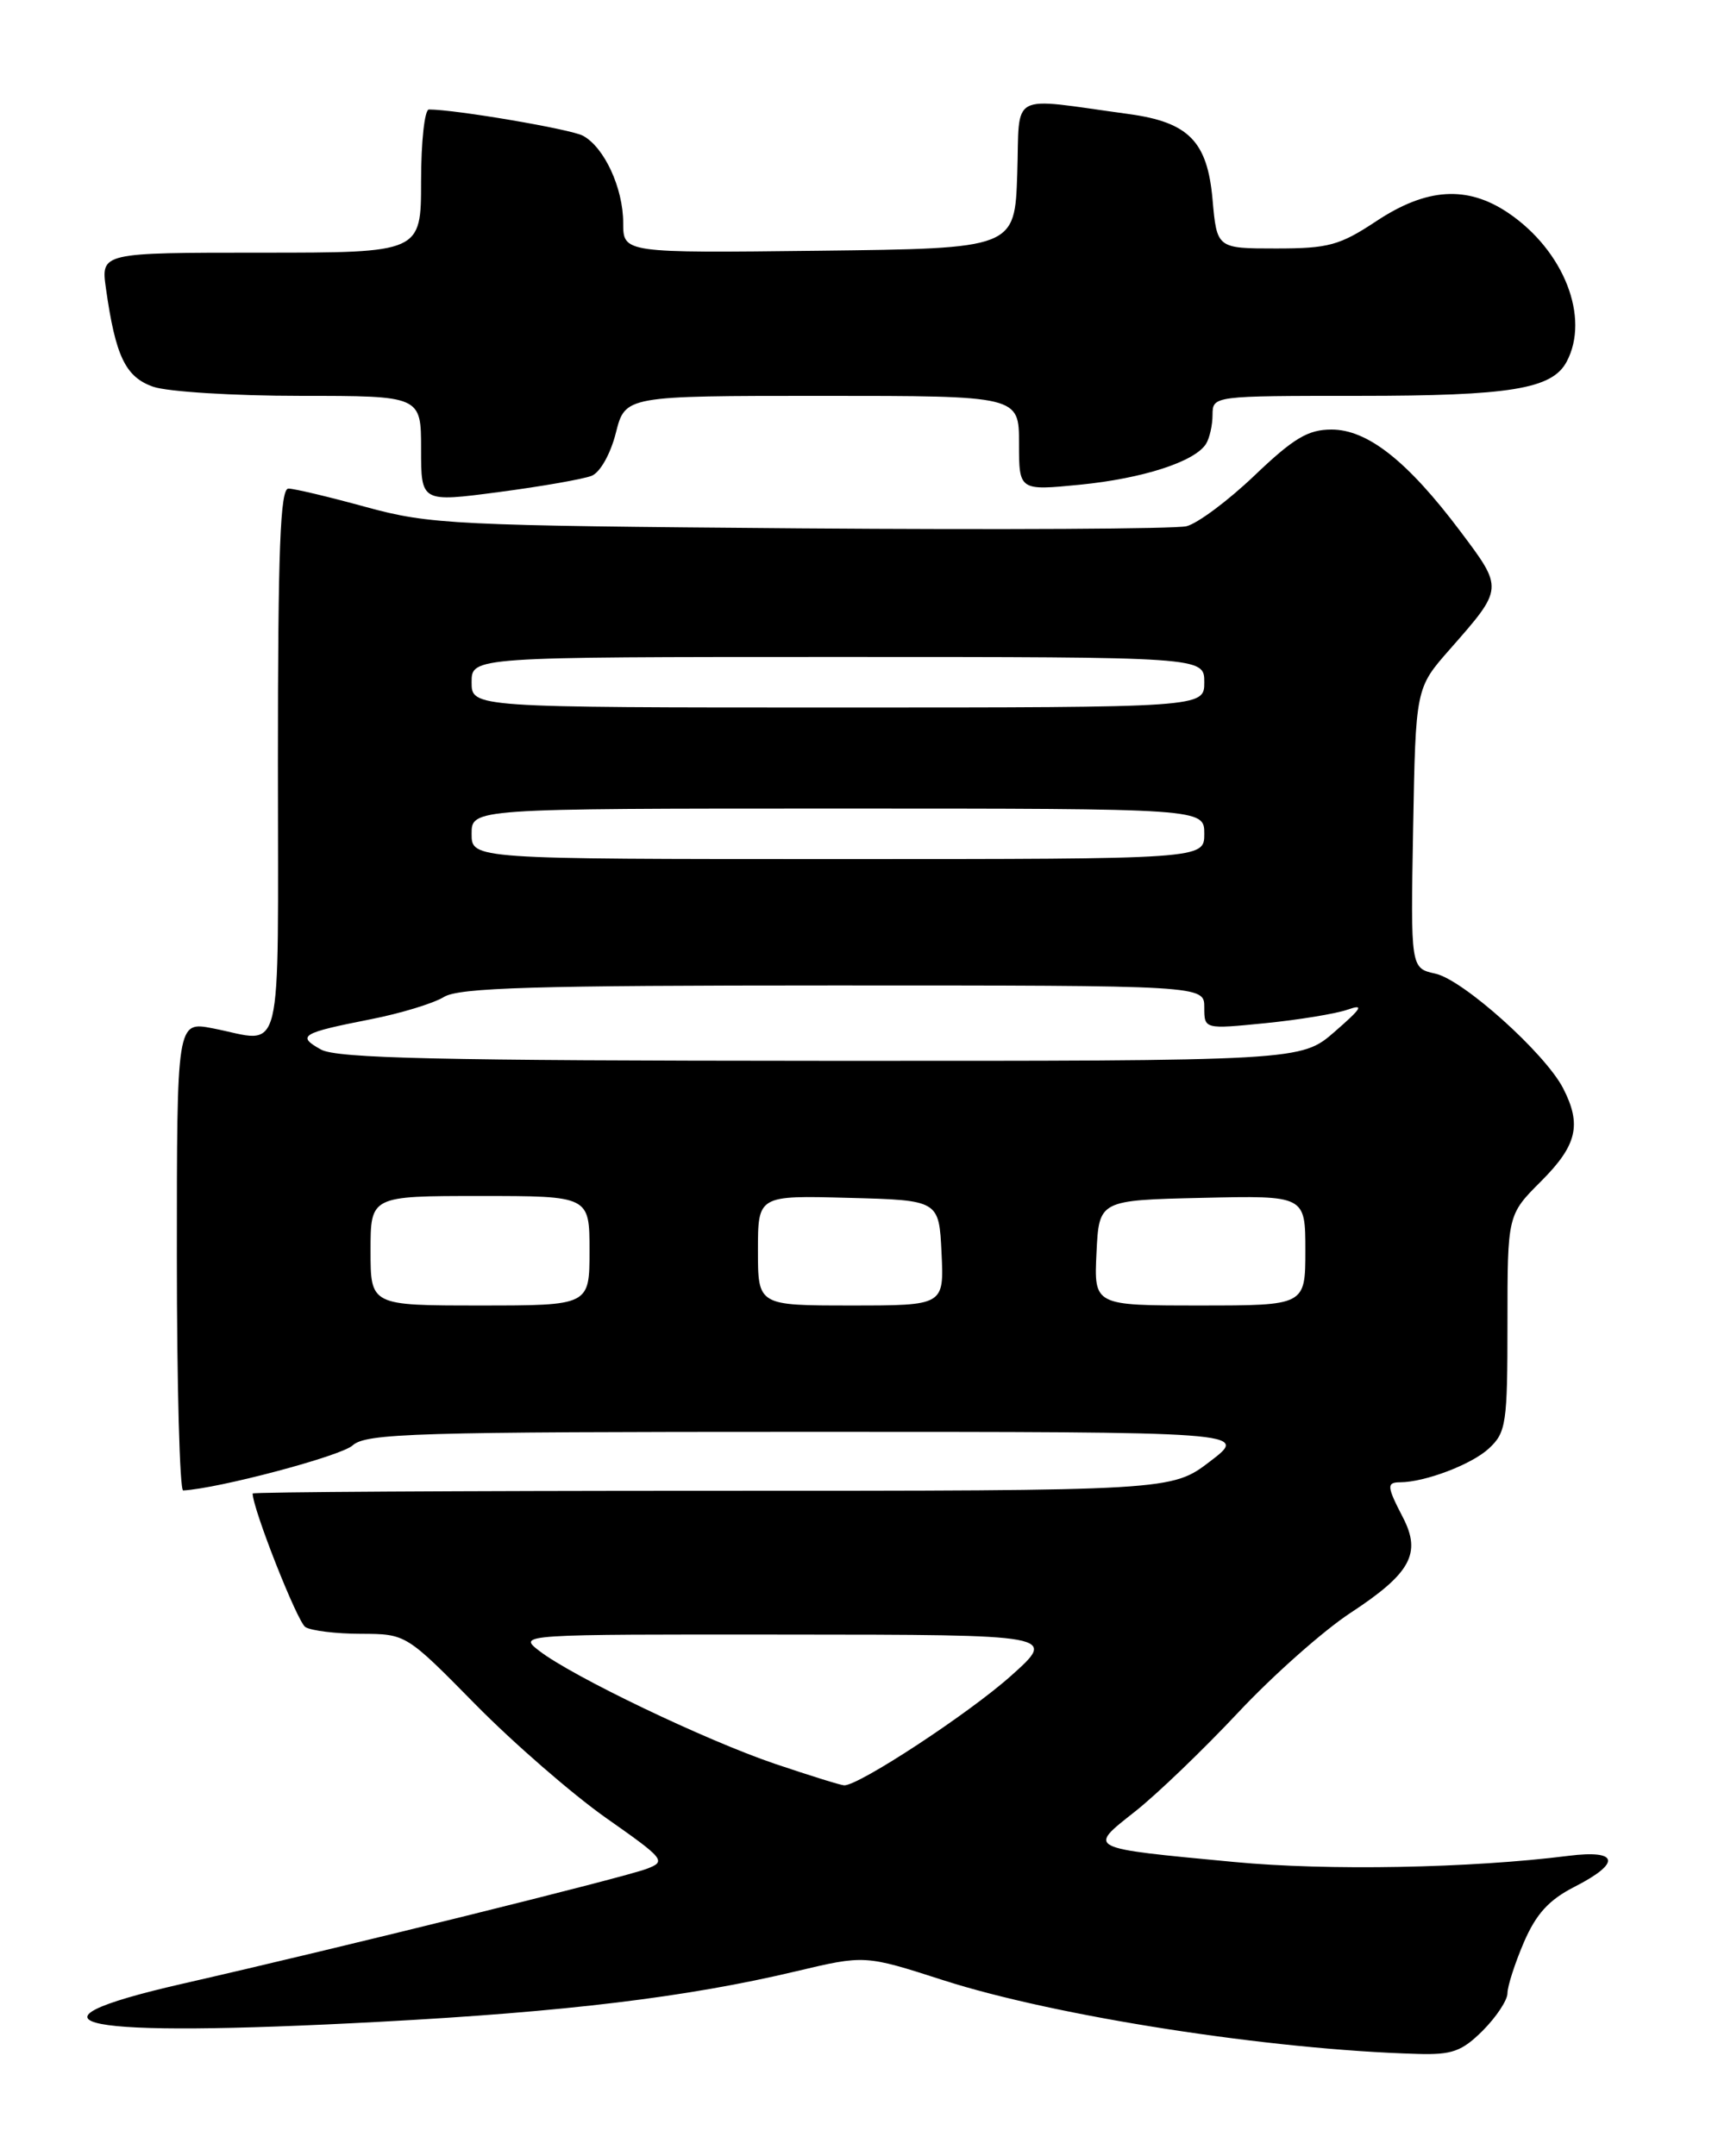<?xml version="1.0" encoding="UTF-8" standalone="no"?>
<!DOCTYPE svg PUBLIC "-//W3C//DTD SVG 1.1//EN" "http://www.w3.org/Graphics/SVG/1.1/DTD/svg11.dtd" >
<svg xmlns="http://www.w3.org/2000/svg" xmlns:xlink="http://www.w3.org/1999/xlink" version="1.1" viewBox="0 0 204 256">
 <g >
 <path fill="currentColor"
d=" M 176.08 241.08 C 177.68 239.47 179.00 237.48 179.00 236.66 C 179.00 235.84 179.87 233.13 180.94 230.63 C 182.40 227.24 183.91 225.58 186.94 224.03 C 192.53 221.18 192.23 219.59 186.25 220.34 C 174.64 221.81 157.61 222.13 146.54 221.07 C 128.84 219.39 129.14 219.54 134.79 215.07 C 137.39 213.02 142.88 207.74 147.01 203.34 C 151.13 198.94 157.13 193.62 160.34 191.51 C 167.50 186.82 168.80 184.45 166.60 180.19 C 164.67 176.47 164.63 176.00 166.25 175.99 C 169.21 175.98 174.78 173.86 176.80 171.97 C 178.85 170.07 179.00 169.02 179.00 157.08 C 179.00 144.24 179.00 144.24 183.00 140.24 C 187.27 135.97 187.84 133.53 185.60 129.19 C 183.44 125.03 173.73 116.32 170.44 115.60 C 167.50 114.95 167.50 114.95 167.80 98.33 C 168.10 81.70 168.10 81.70 172.15 77.10 C 178.55 69.82 178.54 69.92 173.41 63.09 C 167.14 54.75 162.39 51.00 158.11 51.00 C 155.32 51.00 153.61 52.02 148.97 56.45 C 145.83 59.45 142.19 62.16 140.88 62.48 C 139.57 62.80 118.92 62.91 95.00 62.73 C 53.93 62.41 51.05 62.27 43.50 60.21 C 39.10 59.00 34.94 58.01 34.25 58.01 C 33.28 58.00 33.00 65.16 33.00 90.50 C 33.00 126.98 33.79 123.74 25.25 122.09 C 21.00 121.27 21.00 121.27 21.00 149.13 C 21.00 164.46 21.34 176.98 21.75 176.96 C 25.93 176.74 40.47 172.88 41.86 171.62 C 43.47 170.17 49.09 170.00 95.97 170.00 C 148.29 170.00 148.29 170.00 143.70 173.50 C 139.12 177.00 139.12 177.00 84.56 177.00 C 54.55 177.00 30.00 177.15 30.00 177.32 C 30.00 179.12 35.31 192.58 36.26 193.18 C 36.94 193.61 39.91 193.98 42.86 193.98 C 48.22 194.00 48.22 194.00 56.45 202.36 C 60.98 206.96 67.96 213.02 71.96 215.84 C 78.94 220.74 79.14 220.99 76.80 221.88 C 74.12 222.91 40.38 231.26 21.70 235.52 C 0.69 240.32 9.16 241.97 45.00 240.05 C 67.19 238.87 81.59 237.12 94.48 234.06 C 102.69 232.11 102.69 232.11 111.98 235.10 C 125.38 239.41 150.87 243.37 168.33 243.86 C 172.43 243.98 173.59 243.56 176.08 241.08 Z  M 70.26 56.49 C 71.27 56.08 72.50 53.88 73.13 51.39 C 74.24 47.00 74.24 47.00 97.62 47.00 C 121.00 47.00 121.00 47.00 121.00 52.63 C 121.00 58.26 121.00 58.26 128.23 57.55 C 135.71 56.81 141.86 54.82 143.20 52.71 C 143.62 52.05 143.98 50.49 143.98 49.25 C 144.00 47.00 144.03 47.00 161.35 47.00 C 179.33 47.00 184.29 46.19 186.02 42.96 C 188.83 37.71 185.70 29.74 179.08 25.27 C 174.22 22.00 169.40 22.30 163.44 26.25 C 159.07 29.14 157.76 29.50 151.52 29.50 C 144.50 29.50 144.50 29.50 143.98 23.68 C 143.37 16.78 141.14 14.51 134.03 13.54 C 119.55 11.57 121.12 10.73 120.79 20.64 C 120.50 29.50 120.50 29.50 97.25 29.77 C 74.00 30.04 74.00 30.04 74.00 26.47 C 74.00 22.33 71.75 17.47 69.21 16.11 C 67.74 15.33 54.07 13.00 50.93 13.00 C 50.42 13.00 50.00 16.82 50.00 21.50 C 50.00 30.00 50.00 30.00 30.99 30.00 C 11.98 30.00 11.98 30.00 12.58 34.25 C 13.72 42.31 14.90 44.77 18.20 45.92 C 19.90 46.51 27.76 47.00 35.65 47.00 C 50.00 47.00 50.00 47.00 50.00 53.32 C 50.00 59.64 50.00 59.64 59.25 58.42 C 64.34 57.75 69.29 56.88 70.26 56.49 Z  M 92.00 209.41 C 83.73 206.60 67.91 199.02 64.00 195.98 C 61.51 194.05 61.64 194.04 93.50 194.07 C 125.50 194.09 125.50 194.09 120.07 198.95 C 115.08 203.42 101.96 212.03 100.24 211.97 C 99.83 211.96 96.12 210.80 92.00 209.41 Z  M 44.00 148.50 C 44.00 142.00 44.00 142.00 57.00 142.00 C 70.00 142.00 70.00 142.00 70.00 148.50 C 70.00 155.00 70.00 155.00 57.00 155.00 C 44.00 155.00 44.00 155.00 44.00 148.50 Z  M 90.00 148.47 C 90.00 141.93 90.00 141.93 100.75 142.22 C 111.50 142.50 111.50 142.50 111.80 148.75 C 112.10 155.00 112.10 155.00 101.05 155.00 C 90.00 155.00 90.00 155.00 90.00 148.47 Z  M 130.20 148.75 C 130.50 142.50 130.50 142.50 142.75 142.22 C 155.00 141.94 155.00 141.94 155.00 148.47 C 155.00 155.00 155.00 155.00 142.45 155.00 C 129.90 155.00 129.90 155.00 130.20 148.75 Z  M 38.11 124.61 C 35.20 122.99 35.77 122.64 44.00 121.02 C 47.58 120.32 51.50 119.12 52.71 118.37 C 54.50 117.26 63.43 117.00 98.96 117.00 C 143.00 117.00 143.00 117.00 143.00 119.60 C 143.00 122.20 143.00 122.20 150.25 121.48 C 154.24 121.08 158.62 120.36 160.00 119.88 C 162.02 119.17 161.73 119.67 158.50 122.48 C 154.50 125.97 154.50 125.97 97.50 125.95 C 52.14 125.93 40.01 125.66 38.11 124.61 Z  M 56.00 99.00 C 56.00 96.00 56.00 96.00 99.50 96.00 C 143.00 96.00 143.00 96.00 143.00 99.00 C 143.00 102.00 143.00 102.00 99.50 102.00 C 56.00 102.00 56.00 102.00 56.00 99.00 Z  M 56.00 81.00 C 56.00 78.00 56.00 78.00 99.50 78.00 C 143.00 78.00 143.00 78.00 143.00 81.00 C 143.00 84.00 143.00 84.00 99.50 84.00 C 56.00 84.00 56.00 84.00 56.00 81.00 Z "/>
</g>
</svg>